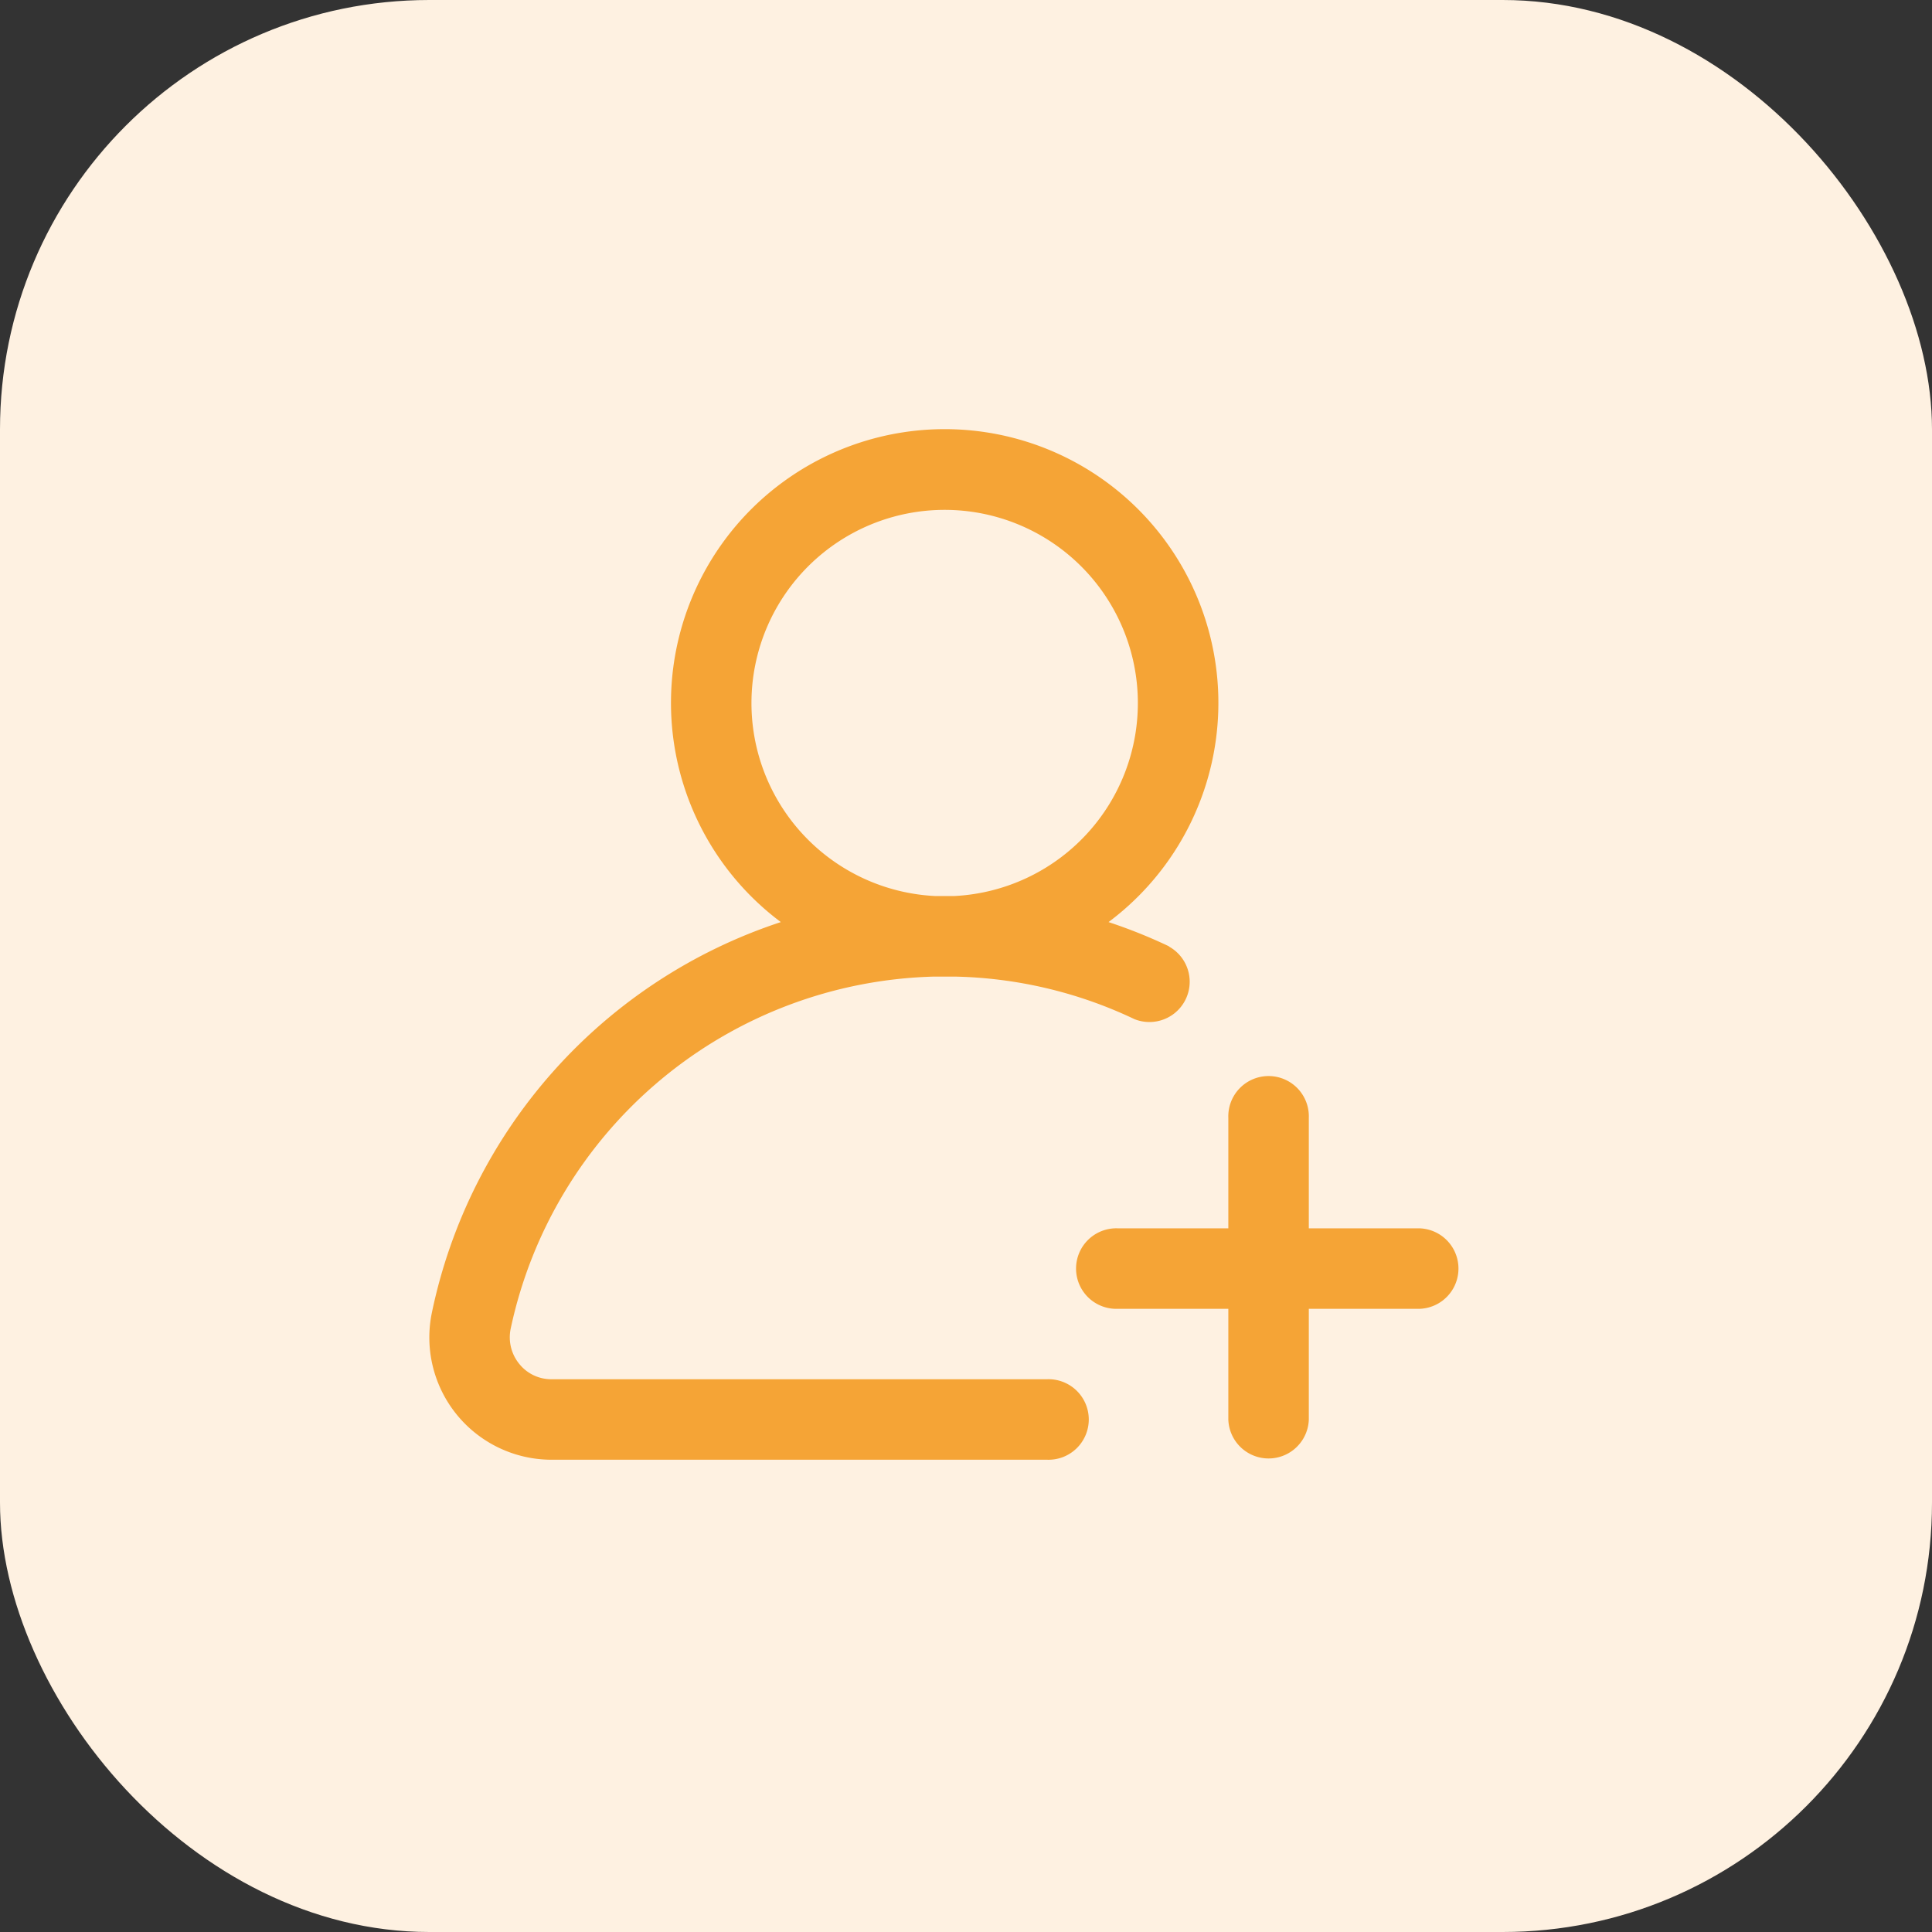 <svg xmlns="http://www.w3.org/2000/svg" width="45" height="45" viewBox="0 0 45 45"><rect x="0" y="0" width="45" height="45" fill="#333333" stroke="none"/><defs><style>.a{fill:#fef1e1;}.b{fill:#f5a436;}</style></defs><g transform="translate(-50 -237)"><rect class="a" width="45" height="45" rx="10" transform="translate(50 237)"/><g transform="translate(60 247)"><g transform="translate(0)"><path class="b" d="M17.231,12.043a12.2,12.2,0,0,0-1.411-.566,6.375,6.375,0,1,0-7.633,0A12.194,12.194,0,0,0,.061,20.566,2.848,2.848,0,0,0,2.845,24H14.391a.938.938,0,1,0,0-1.875H2.845a.953.953,0,0,1-.75-.357.979.979,0,0,1-.2-.821,10.358,10.358,0,0,1,9.855-8.2q.124,0,.249,0t.251,0a10.212,10.212,0,0,1,4.174.991.938.938,0,0,0,.8-1.693Zm-5-1.173-.229,0-.227,0a4.5,4.5,0,1,1,.456,0Z" transform="translate(0 0)"/></g><g transform="translate(15.094 15.094)"><path class="b" d="M329.969,325.516h-2.578v-2.578a.938.938,0,1,0-1.875,0v2.578h-2.578a.938.938,0,1,0,0,1.875h2.578v2.578a.938.938,0,0,0,1.875,0v-2.578h2.578a.938.938,0,0,0,0-1.875Z" transform="translate(-322 -322)"/></g></g></g></svg>